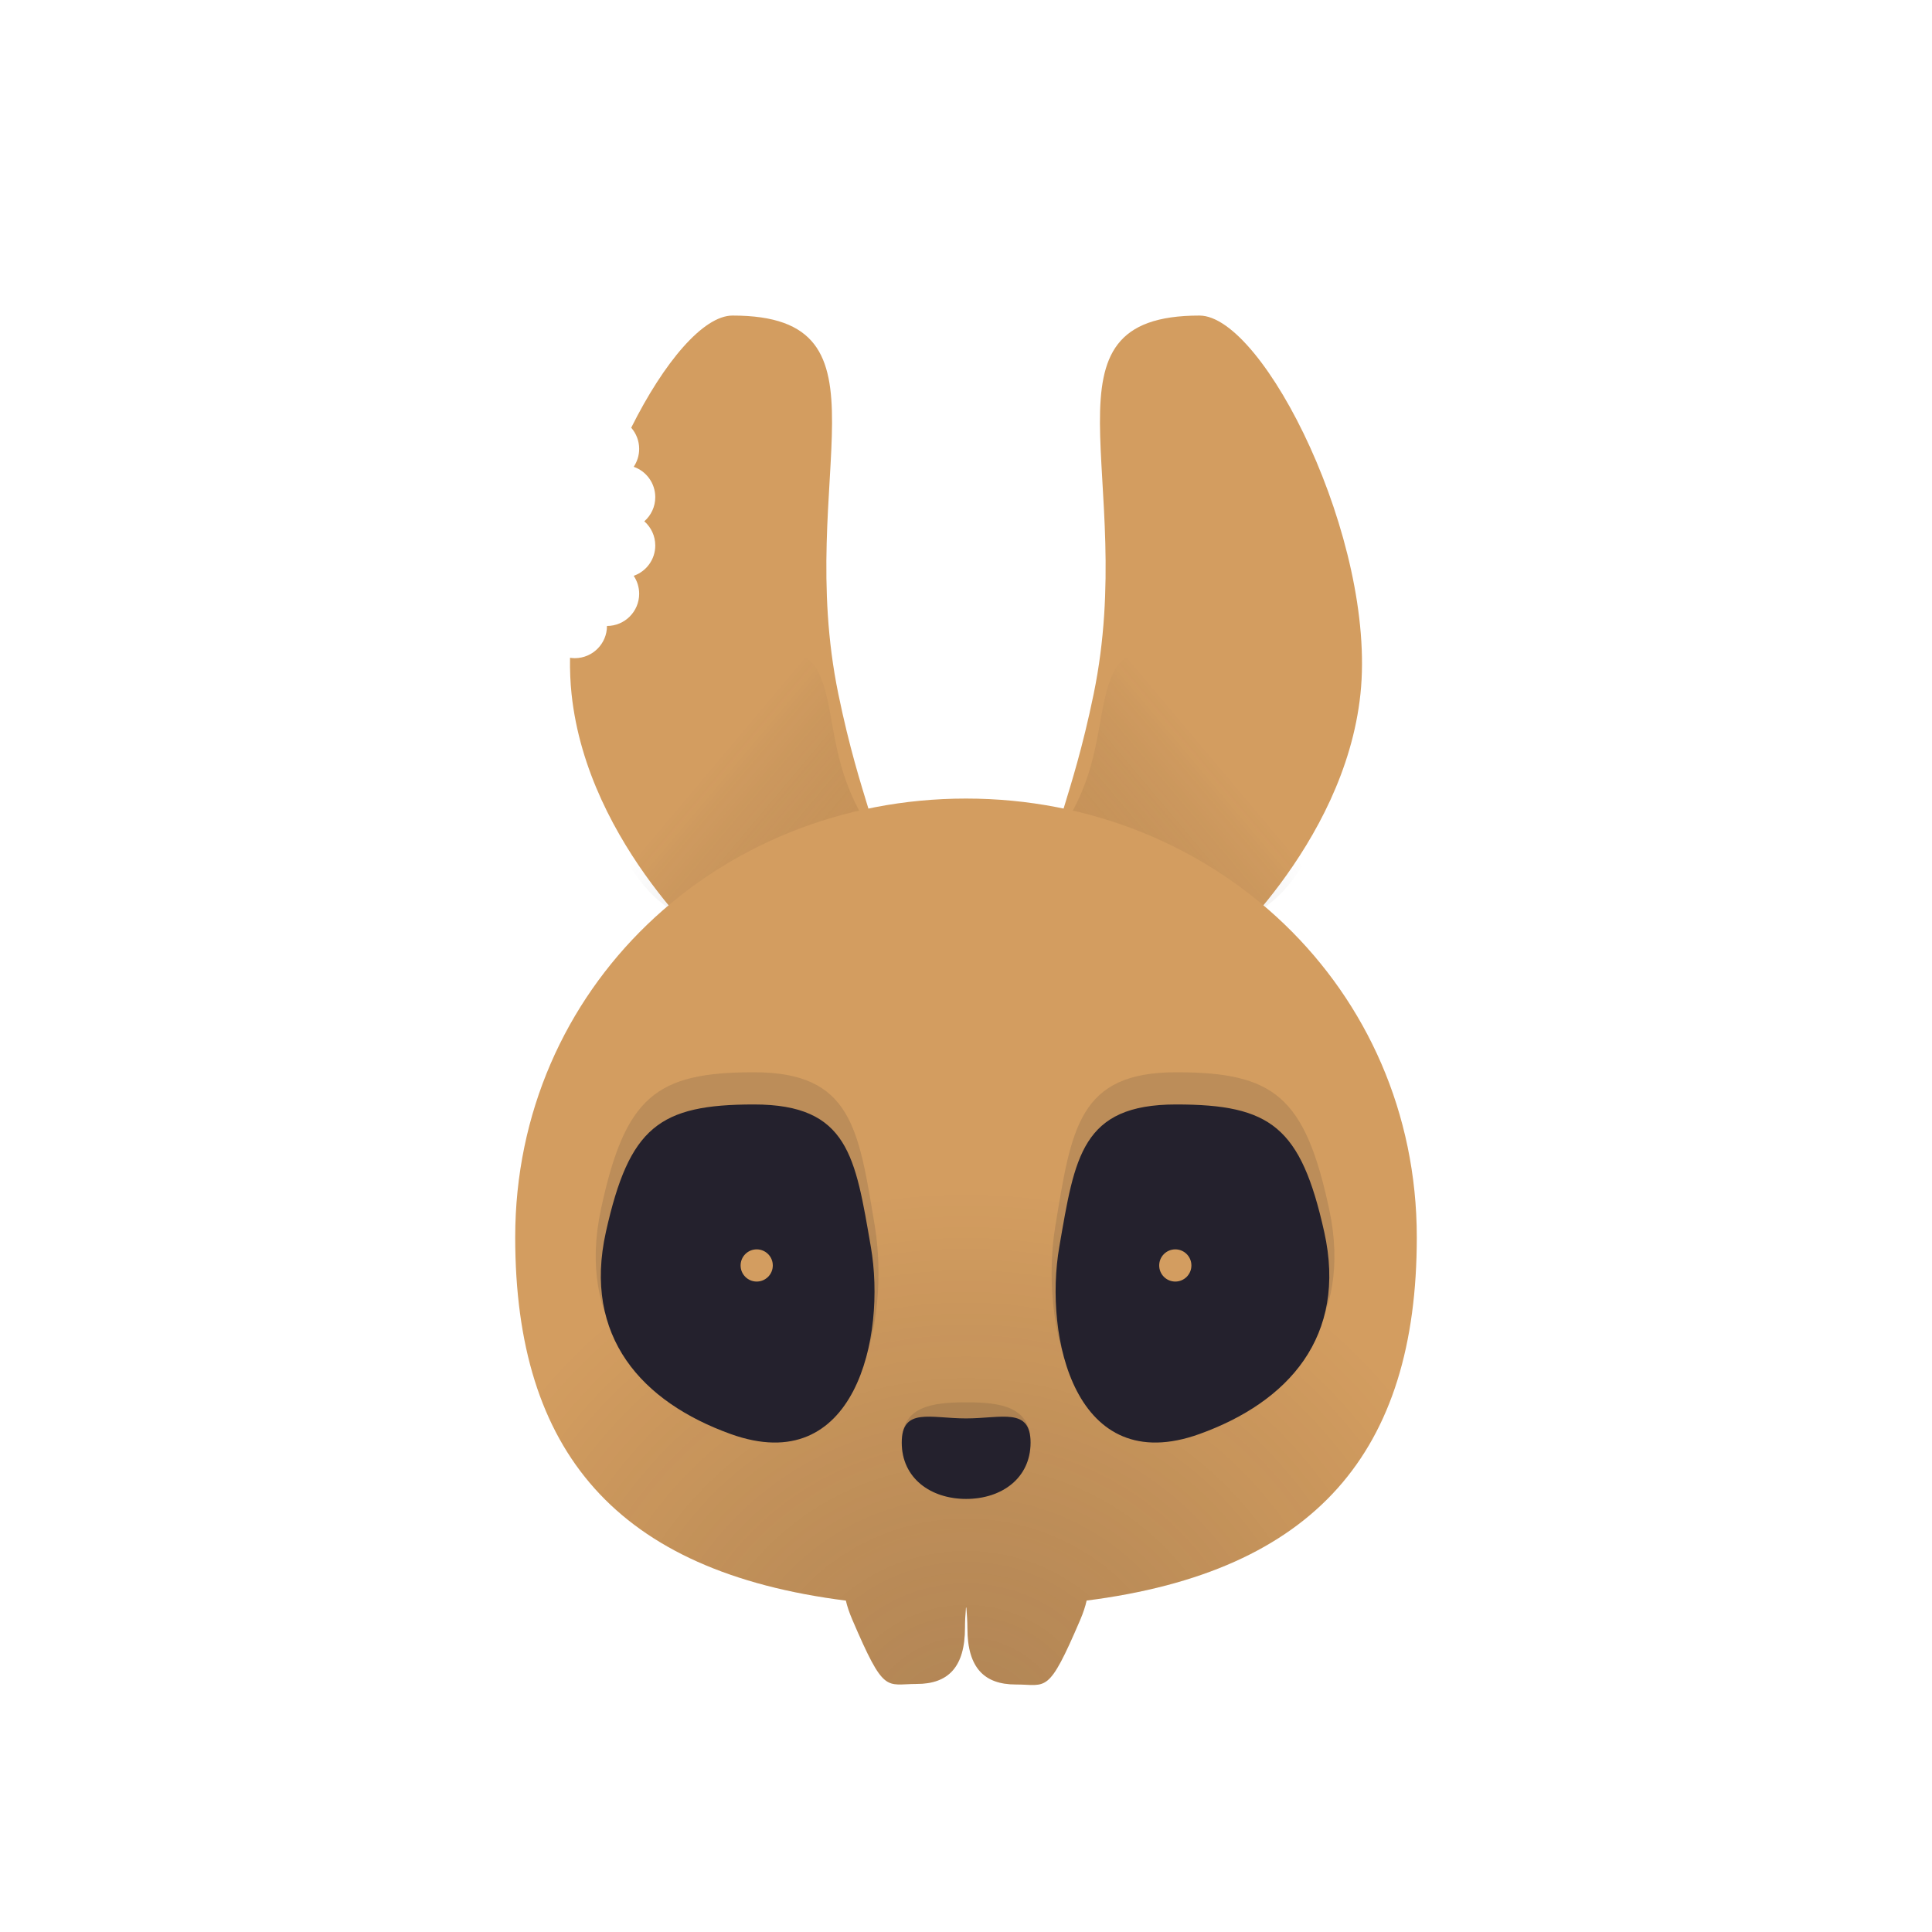 <svg width="150" height="150" viewBox="0 0 150 150" fill="none" xmlns="http://www.w3.org/2000/svg">
<path d="M56.875 24.5C69.999 24.5 61.612 37 65.087 53.875C68.561 70.75 72.174 63.875 55.924 74.5C55.869 74.453 45.621 65.718 44.375 53.875C44.279 52.969 44.242 52.03 44.257 51.069C44.377 51.087 44.5 51.1 44.625 51.1C46.005 51.1 47.125 49.98 47.125 48.6C48.505 48.6 49.625 47.48 49.625 46.1C49.624 45.584 49.468 45.105 49.201 44.707C50.175 44.366 50.875 43.441 50.875 42.35C50.874 41.602 50.545 40.933 50.025 40.475C50.545 40.017 50.875 39.347 50.875 38.6C50.874 37.509 50.175 36.583 49.201 36.242C49.468 35.844 49.625 35.365 49.625 34.85C49.624 34.221 49.391 33.647 49.007 33.208C51.541 28.131 54.597 24.5 56.875 24.5Z" fill="#D39D60"/>
<path d="M63.738 52.625C60.581 44.733 46.394 63.25 48.738 67C51.238 71 52.488 70.125 53.738 72.625L68.113 65.125C64.363 60.125 64.988 55.75 63.738 52.625Z" fill="url(#paint0_linear_109_158)" fill-opacity="0.2"/>
<path d="M84.913 53.875C81.439 70.75 77.825 63.875 94.075 74.5C94.075 74.5 104.375 65.75 105.625 53.875C106.875 42 98.125 24.5 93.125 24.5C80 24.5 88.387 37 84.913 53.875Z" fill="#D39D60"/>
<path d="M86.262 52.625C89.419 44.733 103.606 63.25 101.262 67C98.762 71 97.512 70.125 96.262 72.625L81.887 65.125C85.637 60.125 85.012 55.75 86.262 52.625Z" fill="url(#paint1_linear_109_158)" fill-opacity="0.2"/>
<path d="M75 62C94.33 62 110 76.733 110 96.063C110 112.71 102.12 122.005 84.365 124.266C84.267 124.713 84.103 125.216 83.86 125.782C81.36 131.615 81.277 130.782 78.86 130.782C76.444 130.782 75.11 129.514 75.11 126.407C75.11 125.853 75.07 125.318 75.029 124.812C75.019 124.812 75.01 124.813 75 124.813L74.997 124.812C74.958 125.306 74.92 125.827 74.92 126.366C74.92 129.473 73.586 130.741 71.17 130.741C68.754 130.741 68.67 131.574 66.17 125.741C65.936 125.194 65.773 124.706 65.674 124.27C47.891 122.018 40 112.722 40 96.063C40 76.733 55.67 62 75 62Z" fill="#D39D60"/>
<path d="M75 62C94.33 62 110 76.733 110 96.063C110 112.71 102.12 122.005 84.365 124.266C84.267 124.713 84.103 125.216 83.86 125.782C81.36 131.615 81.277 130.782 78.86 130.782C76.444 130.782 75.11 129.514 75.11 126.407C75.11 125.853 75.07 125.318 75.029 124.812C75.019 124.812 75.01 124.813 75 124.813L74.997 124.812C74.958 125.306 74.92 125.827 74.92 126.366C74.92 129.473 73.586 130.741 71.17 130.741C68.754 130.741 68.67 131.574 66.17 125.741C65.936 125.194 65.773 124.706 65.674 124.27C47.891 122.018 40 112.722 40 96.063C40 76.733 55.67 62 75 62Z" fill="url(#paint2_radial_109_158)" fill-opacity="0.2"/>
<path d="M67.91 95.125C69.16 102.625 66.66 114.5 56.66 110.75C49.55 108.083 44.785 102.625 46.66 93.875C48.535 85.125 50.941 83.25 58.535 83.25C66.129 83.25 66.66 87.625 67.91 95.125Z" fill="#24212D" fill-opacity="0.13"/>
<path d="M67.611 96.798C68.82 103.776 66.401 114.824 56.723 111.335C49.841 108.855 45.23 103.776 47.045 95.635C48.859 87.494 51.188 85.75 58.537 85.75C65.887 85.75 66.401 89.82 67.611 96.798Z" fill="#24212D"/>
<circle cx="58.75" cy="98.25" r="1.25" fill="#D39D60"/>
<path d="M81.945 95.125C80.695 102.625 83.195 114.5 93.195 110.75C100.305 108.083 105.07 102.625 103.195 93.875C101.32 85.125 98.914 83.25 91.32 83.25C83.726 83.25 83.195 87.625 81.945 95.125Z" fill="#24212D" fill-opacity="0.13"/>
<path d="M82.245 96.798C81.035 103.776 83.454 114.824 93.132 111.335C100.014 108.855 104.625 103.776 102.81 95.635C100.996 87.494 98.667 85.75 91.318 85.75C83.968 85.75 83.454 89.82 82.245 96.798Z" fill="#24212D"/>
<circle cx="91.25" cy="98.25" r="1.25" fill="#D39D60"/>
<path d="M80.012 112C80.012 114.761 77.774 116.375 75.012 116.375C72.251 116.375 70.012 114.761 70.012 112C70.012 109.239 72.251 108.875 75.012 108.875C77.774 108.875 80.012 109.239 80.012 112Z" fill="#24212D" fill-opacity="0.13"/>
<path d="M80.012 112C80.012 114.761 77.774 116.375 75.012 116.375C72.251 116.375 70.012 114.761 70.012 112C70.012 109.238 72.239 110.125 75 110.125C77.761 110.125 80.012 109.238 80.012 112Z" fill="#24212D"/>
<defs>
<linearGradient id="paint0_linear_109_158" x1="53.113" y1="62" x2="64.988" y2="72" gradientUnits="userSpaceOnUse">
<stop stop-color="#24212D" stop-opacity="0"/>
<stop offset="1" stop-color="#A06A2C"/>
</linearGradient>
<linearGradient id="paint1_linear_109_158" x1="96.887" y1="62" x2="85.012" y2="72" gradientUnits="userSpaceOnUse">
<stop stop-color="#24212D" stop-opacity="0"/>
<stop offset="1" stop-color="#A06A2C"/>
</linearGradient>
<radialGradient id="paint2_radial_109_158" cx="0" cy="0" r="1" gradientUnits="userSpaceOnUse" gradientTransform="translate(75 134.963) rotate(-90) scale(42.613 43.335)">
<stop stop-color="#24212D"/>
<stop offset="1" stop-opacity="0"/>
</radialGradient>
</defs>
</svg>
